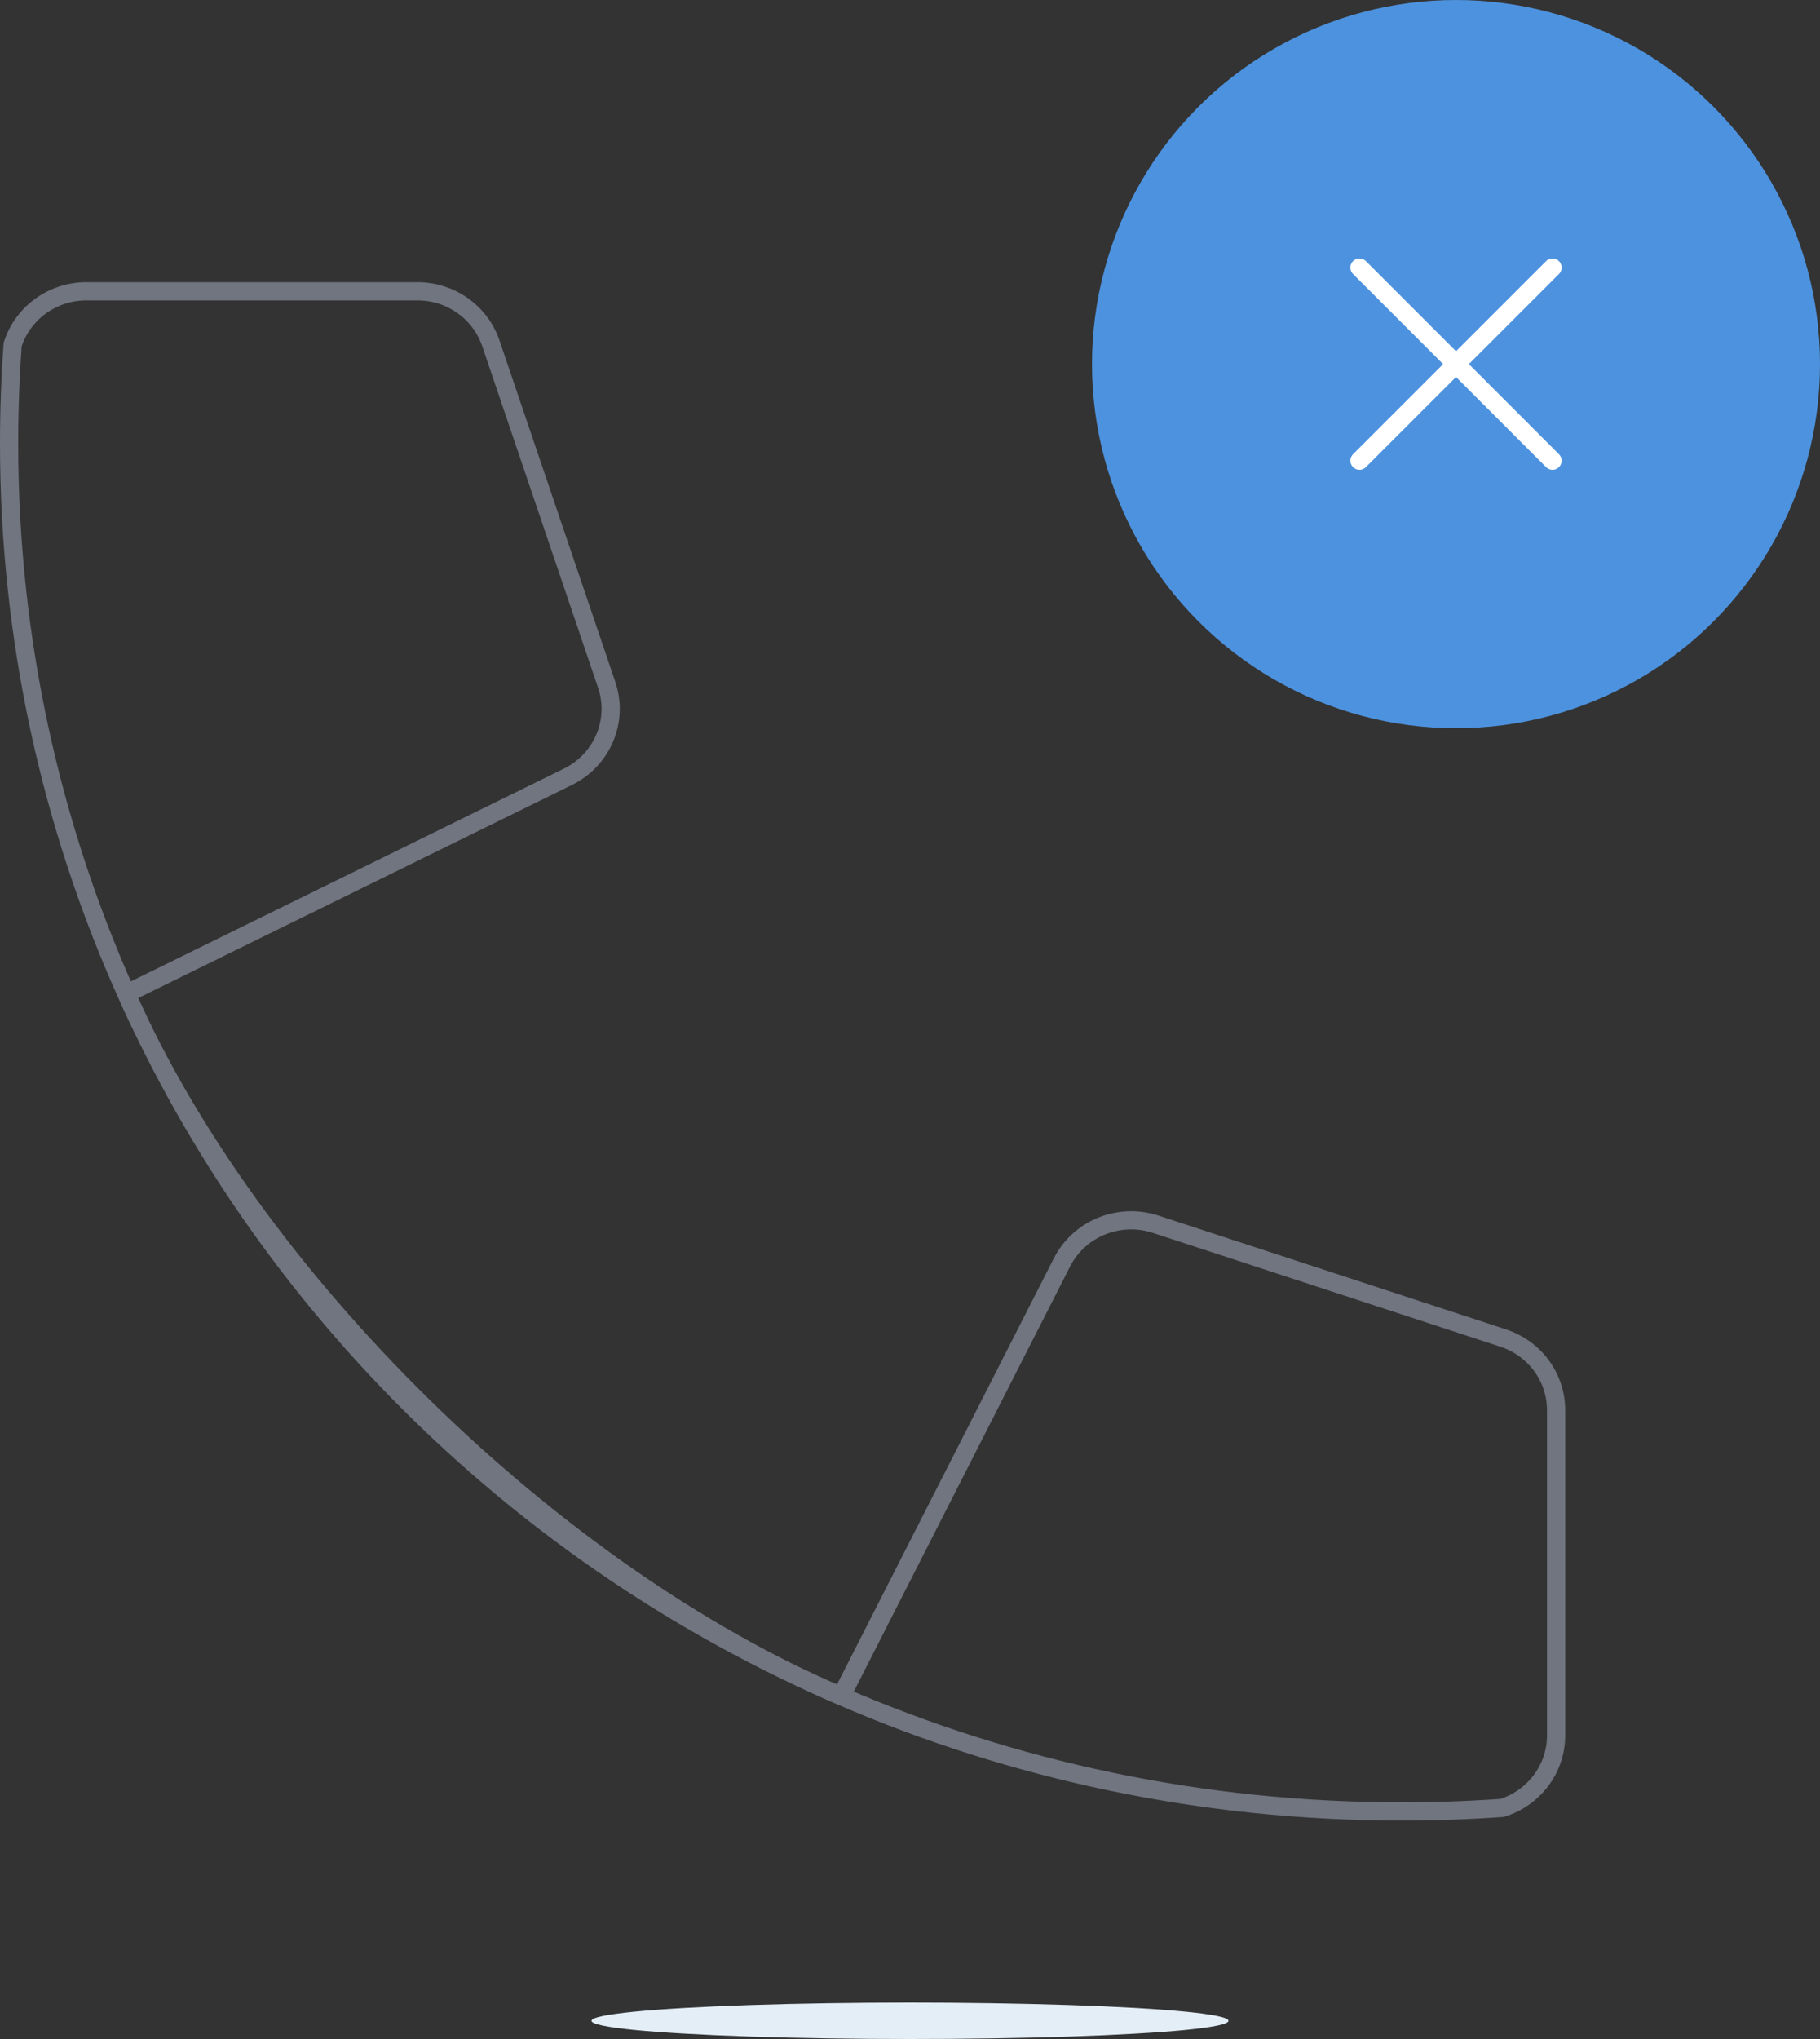 <svg width="200" height="224" viewBox="0 0 200 224" fill="none" xmlns="http://www.w3.org/2000/svg">
<rect x="0" y="0" width="200" height="224" fill="#333333" stroke="none"/>
<g clip-path="url(#clip0)">
<circle cx="160" cy="40" r="40" fill="#4D92DE"/>
<path d="M170.607 29.393L160 40M149.393 50.607L160 40M160 40L149.393 29.393M160 40L170.607 50.607" stroke="white" stroke-width="2" stroke-linecap="round" stroke-linejoin="round"/>
<path d="M92.444 186.34C111.279 194.481 132.102 199 154 199C157.721 199 161.411 198.87 165.065 198.613C168.506 197.544 171 194.383 171 190.65V154.918C171 151.324 168.659 148.133 165.188 146.997L126.994 134.49C122.981 133.176 118.595 134.961 116.703 138.677L92.444 186.34ZM92.444 186.34C57.432 171.208 29.291 143.563 13.887 109.17M92.444 186.34C60.704 172.854 27.615 140.35 13.887 109.17M13.887 109.17C5.6 90.667 1 70.211 1 48.7C1 45.045 1.133 41.42 1.394 37.83C2.482 34.45 5.7 32 9.5 32L45.873 32C49.532 32 52.78 34.3 53.937 37.709L66.669 75.23C68.006 79.172 66.19 83.48 62.406 85.339L13.887 109.17Z" stroke="#707580" stroke-width="2"/>
</g>
<ellipse cx="100" cy="222" rx="35" ry="2" fill="#E3EEF7"/>
<defs>
<clipPath id="clip0">
<rect width="200" height="200" fill="white"/>
</clipPath>
</defs>
</svg>
